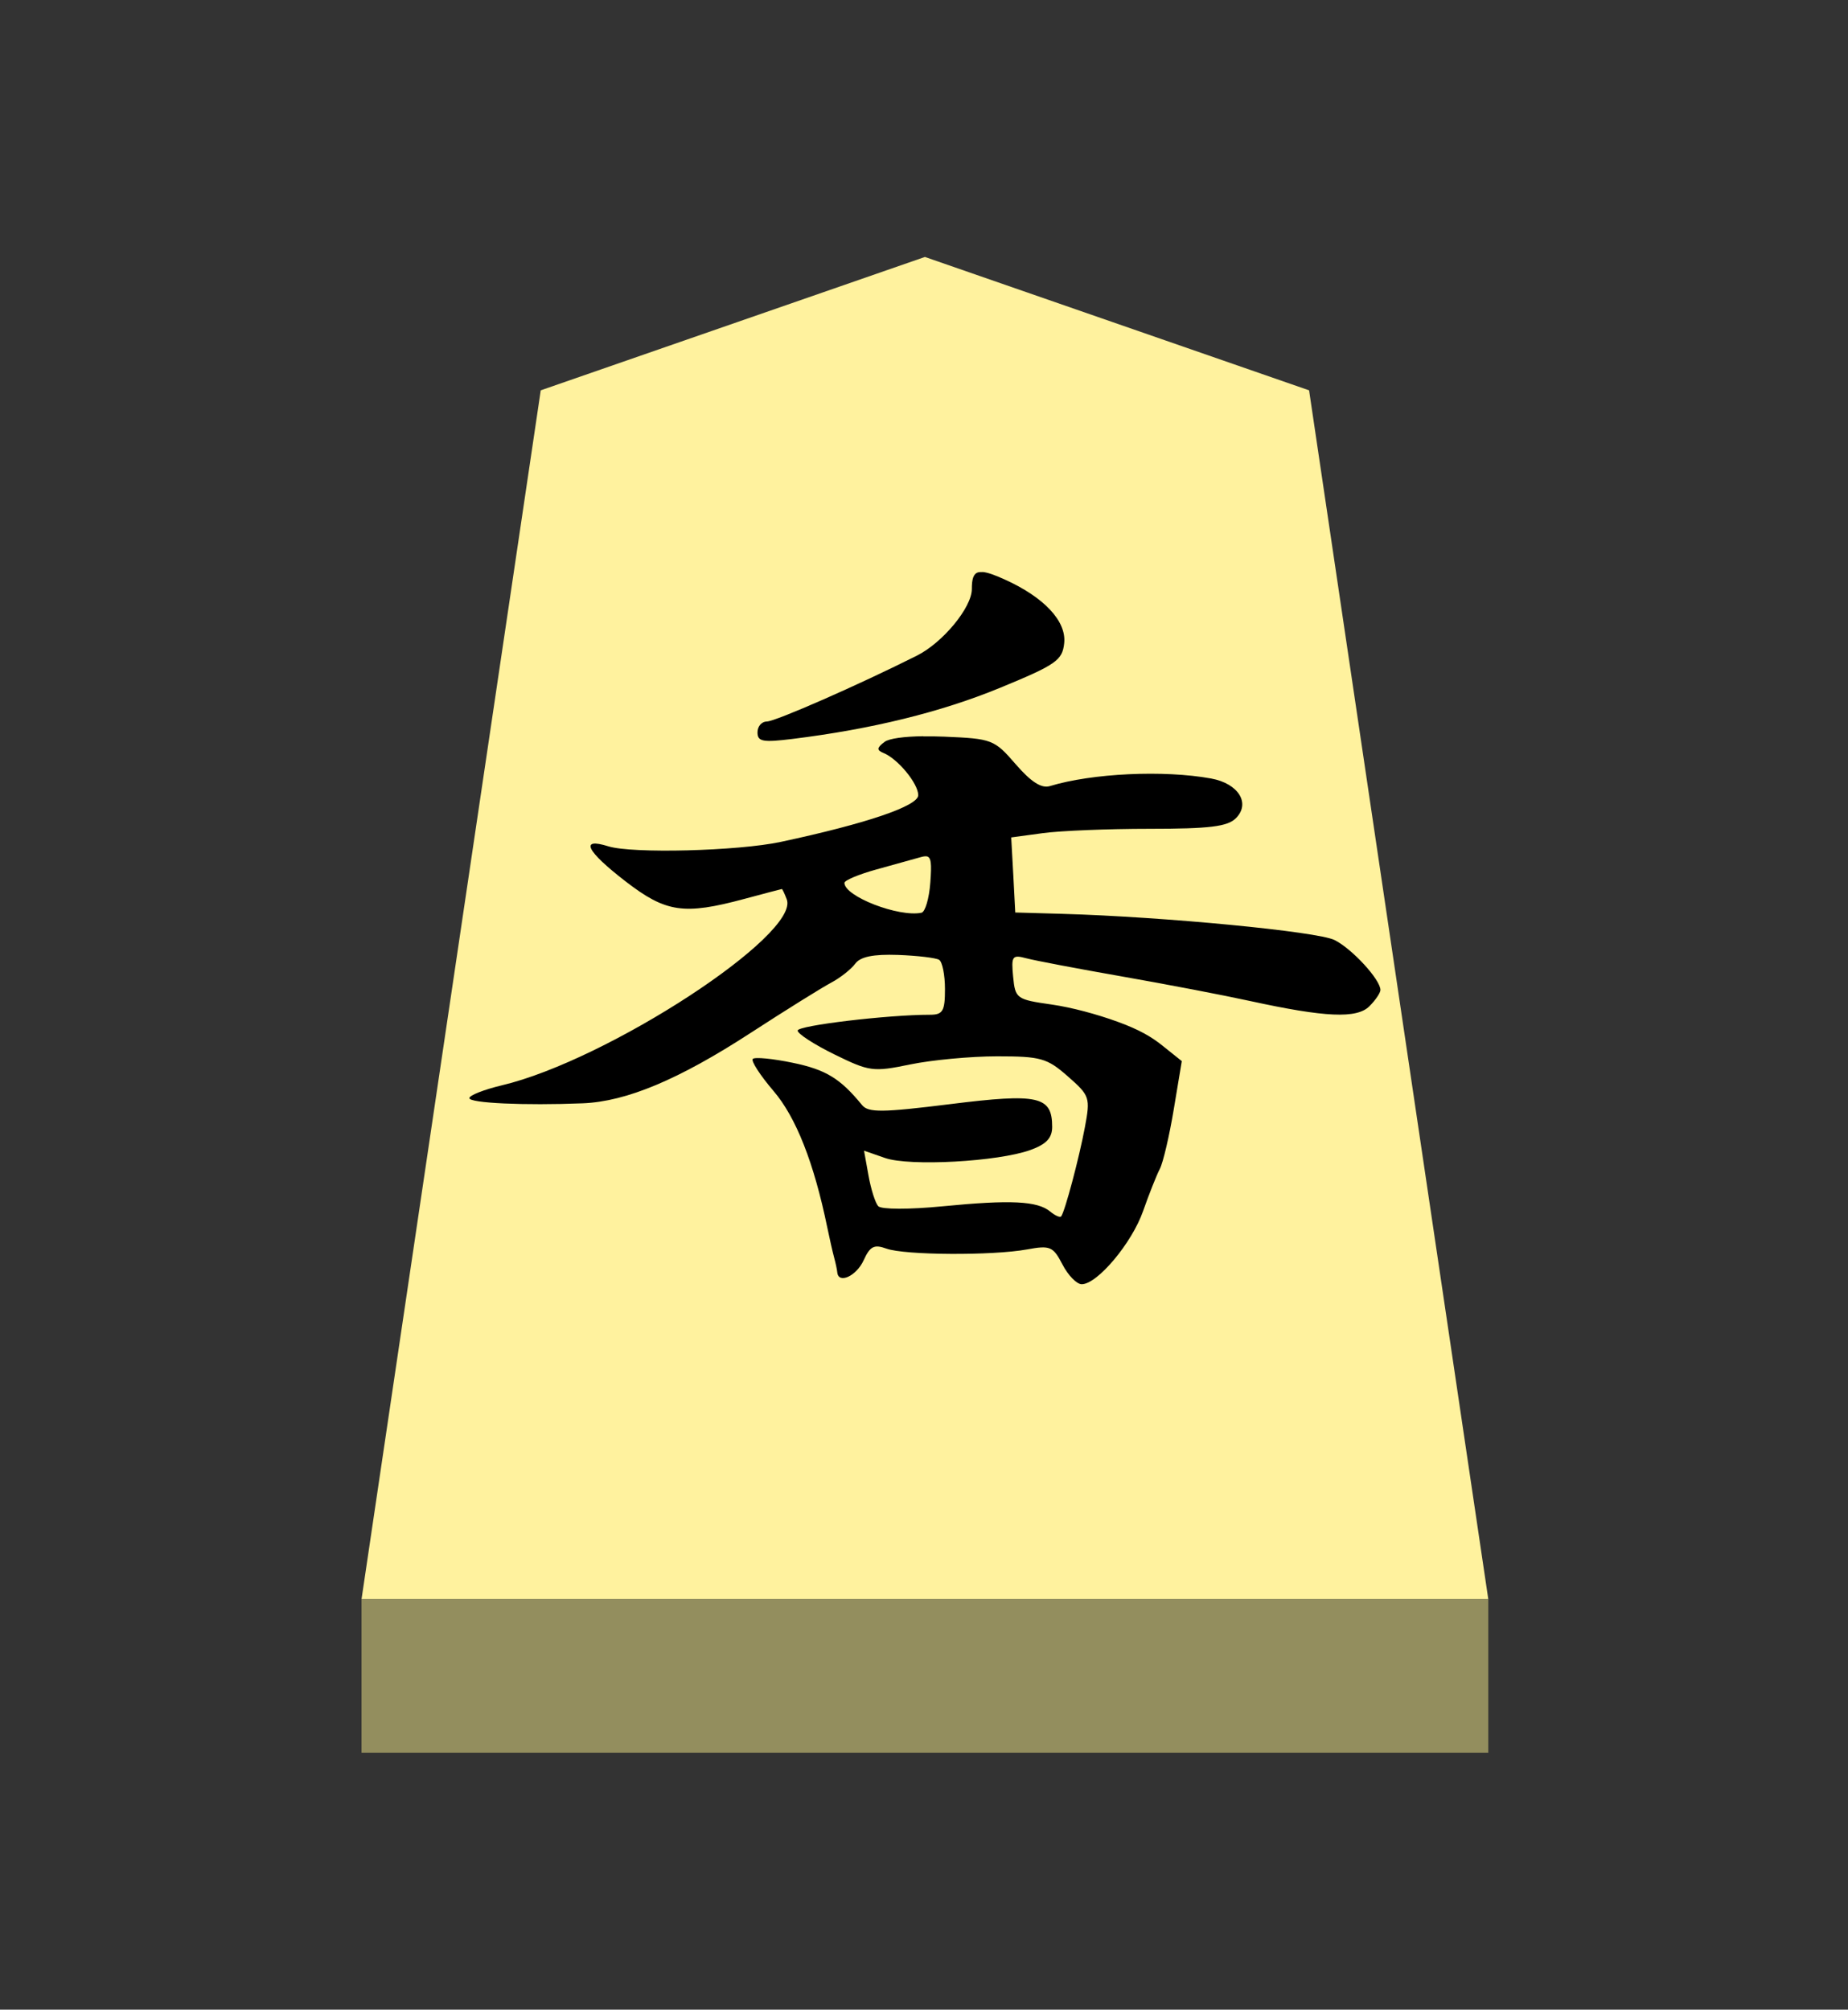 <?xml version="1.0" encoding="UTF-8" standalone="no"?>
<!-- Created with Inkscape (http://www.inkscape.org/) -->

<svg
   viewBox="0 0 38.55 41.92"
   version="1.1"
   id="svg1"
   inkscape:version="1.3.2 (091e20e, 2023-11-25, custom)"
   sodipodi:docname="Kyo.svg"
   xml:space="preserve"
   xmlns:inkscape="http://www.inkscape.org/namespaces/inkscape"
   xmlns:sodipodi="http://sodipodi.sourceforge.net/DTD/sodipodi-0.dtd"
   xmlns="http://www.w3.org/2000/svg"
   xmlns:svg="http://www.w3.org/2000/svg"><rect x="0" y="0" width="38.55" height="41.92" fill="#333333" stroke="none"/><sodipodi:namedview
     id="namedview1"
     pagecolor="#ffffff"
     bordercolor="#111111"
     borderopacity="1"
     inkscape:showpageshadow="0"
     inkscape:pageopacity="0"
     inkscape:pagecheckerboard="1"
     inkscape:deskcolor="#d1d1d1"
     inkscape:document-units="mm"
     showguides="true"
     inkscape:zoom="13.096375"
     inkscape:cx="19.241966"
     inkscape:cy="20.959999"
     inkscape:window-width="1292"
     inkscape:window-height="745"
     inkscape:window-x="-8"
     inkscape:window-y="-8"
     inkscape:window-maximized="1"
     inkscape:current-layer="layer1"><inkscape:page
       x="0"
       y="0"
       width="38.55"
       height="41.92"
       id="page42"
       margin="0"
       bleed="0" /></sodipodi:namedview><defs
     id="defs1"><inkscape:path-effect
       effect="powerstroke"
       id="path-effect13"
       is_visible="true"
       lpeversion="1.3"
       scale_width="1"
       interpolator_type="CubicBezierJohan"
       interpolator_beta="0.2"
       start_linecap_type="zerowidth"
       end_linecap_type="zerowidth"
       offset_points="5,4.992"
       linejoin_type="extrp_arc"
       miter_limit="4"
       not_jump="false"
       sort_points="true"
       message="&lt;b&gt;Ctrl + click&lt;/b&gt; on existing node and move it" /></defs><g
     inkscape:label="Layer 1"
     inkscape:groupmode="layer"
     id="layer1"
     transform="matrix(0.819,0,0,1,-66.701,-166.64)"><path
       style="fill:#fff29e;fill-opacity:1;fill-rule:evenodd;stroke:none;stroke-width:0.361;stroke-linecap:round;stroke-linejoin:round;paint-order:stroke fill markers"
       d="m 105,172 9.785,2.782 L 119.35,200 H 90.65 l 4.565,-25.218 z"
       id="path13" /><path
       style="display:inline;fill:#938e5e;fill-opacity:1;fill-rule:evenodd;stroke:none;stroke-width:0.386;stroke-linecap:round;stroke-linejoin:round;stroke-dasharray:none;stroke-opacity:1;paint-order:stroke fill markers"
       d="m 90.65,200 -3e-6,3.2 H 119.35 V 200 Z"
       id="path45" /><path
       id="path1"
       style="fill:#000000;stroke-width:0.584"
       d="m 106.466,178.573 c -0.042,-0.002 -0.08,-4.1e-4 -0.111,0.006 -0.123,0.031 -0.16,0.142 -0.16,0.349 0,0.383 -0.739,1.117 -1.397,1.387 -1.473,0.607 -3.608,1.375 -3.823,1.375 -0.132,0 -0.239,0.101 -0.239,0.227 0,0.193 0.136,0.213 0.895,0.136 2.013,-0.204 3.781,-0.559 5.281,-1.065 1.435,-0.484 1.59,-0.574 1.636,-0.934 0.058,-0.459 -0.515,-0.958 -1.525,-1.33 -0.252,-0.093 -0.431,-0.145 -0.557,-0.153 z m -1.505,3.424 c -0.496,0.005 -0.872,0.048 -0.986,0.117 -0.202,0.123 -0.208,0.174 -0.032,0.232 0.365,0.12 0.887,0.637 0.887,0.881 0,0.225 -1.312,0.591 -3.499,0.974 -1.097,0.192 -3.785,0.248 -4.392,0.093 -0.738,-0.189 -0.569,0.095 0.44,0.733 1.026,0.648 1.482,0.702 3.015,0.365 0.516,-0.113 0.949,-0.207 0.962,-0.208 0.014,-9.9e-4 0.07,0.097 0.125,0.215 0.344,0.734 -4.559,3.356 -7.256,3.88 -0.455,0.089 -0.828,0.209 -0.828,0.267 0,0.104 1.399,0.157 2.89,0.108 1.114,-0.037 2.447,-0.496 4.275,-1.469 0.891,-0.474 1.813,-0.944 2.047,-1.046 0.235,-0.102 0.511,-0.281 0.615,-0.396 0.132,-0.147 0.459,-0.202 1.091,-0.184 0.495,0.015 0.966,0.061 1.047,0.102 0.081,0.041 0.149,0.314 0.149,0.609 0,0.463 -0.054,0.537 -0.385,0.537 -1.065,-5.5e-4 -3.368,0.224 -3.368,0.33 0,0.066 0.421,0.29 0.936,0.497 0.89,0.357 0.984,0.37 1.928,0.21 0.546,-0.093 1.545,-0.17 2.216,-0.17 1.112,0 1.273,0.037 1.802,0.418 0.56,0.402 0.576,0.442 0.435,1.06 -0.146,0.64 -0.508,1.756 -0.604,1.86 -0.028,0.031 -0.154,-0.015 -0.28,-0.1 -0.325,-0.221 -1.009,-0.248 -2.735,-0.11 -0.857,0.069 -1.567,0.067 -1.645,-0.002 -0.075,-0.068 -0.186,-0.355 -0.248,-0.64 l -0.114,-0.518 0.537,0.153 c 0.625,0.178 2.875,0.077 3.701,-0.167 0.405,-0.12 0.554,-0.25 0.554,-0.482 0,-0.641 -0.347,-0.705 -2.595,-0.475 -1.734,0.177 -2.088,0.18 -2.248,0.019 -0.556,-0.556 -0.922,-0.738 -1.764,-0.881 -0.51,-0.087 -0.967,-0.123 -1.018,-0.081 -0.051,0.041 0.187,0.342 0.528,0.669 0.573,0.548 1.029,1.496 1.368,2.842 0.058,0.23 0.137,0.515 0.175,0.63 0.038,0.115 0.075,0.255 0.081,0.313 0.031,0.248 0.488,0.075 0.671,-0.253 0.164,-0.294 0.267,-0.337 0.58,-0.244 0.466,0.139 2.704,0.149 3.584,0.017 0.588,-0.089 0.663,-0.061 0.901,0.315 0.143,0.226 0.363,0.411 0.49,0.411 0.398,0 1.277,-0.858 1.563,-1.526 0.151,-0.352 0.342,-0.747 0.426,-0.879 0.084,-0.131 0.244,-0.694 0.356,-1.246 l 0.204,-1.003 -0.499,-0.327 c -0.274,-0.18 -0.585,-0.329 -1.123,-0.49 -0.538,-0.161 -1.182,-0.303 -1.691,-0.363 -0.898,-0.105 -0.929,-0.123 -0.983,-0.58 -0.051,-0.433 -0.023,-0.464 0.341,-0.384 0.218,0.048 1.318,0.218 2.444,0.38 1.126,0.162 2.586,0.391 3.243,0.509 1.925,0.344 2.727,0.373 3.047,0.11 0.154,-0.126 0.28,-0.278 0.28,-0.339 0,-0.215 -0.718,-0.856 -1.167,-1.041 -0.431,-0.178 -4.344,-0.486 -6.938,-0.547 l -1.196,-0.028 -0.05,-0.783 -0.053,-0.783 0.802,-0.089 c 0.44,-0.05 1.664,-0.091 2.724,-0.091 1.523,0 1.984,-0.046 2.196,-0.22 0.38,-0.311 0.065,-0.725 -0.63,-0.829 -1.205,-0.18 -3.028,-0.11 -4.106,0.158 -0.215,0.054 -0.481,-0.086 -0.872,-0.456 -0.545,-0.516 -0.601,-0.533 -1.823,-0.575 -0.187,-0.006 -0.365,-0.008 -0.531,-0.006 z m 0.081,2.505 c 0.121,0.017 0.131,0.153 0.096,0.547 -0.03,0.331 -0.131,0.614 -0.225,0.63 -0.58,0.098 -1.963,-0.341 -1.963,-0.623 0,-0.052 0.365,-0.178 0.811,-0.279 0.446,-0.101 0.95,-0.215 1.12,-0.255 0.068,-0.016 0.12,-0.024 0.16,-0.019 z" /></g></svg>
